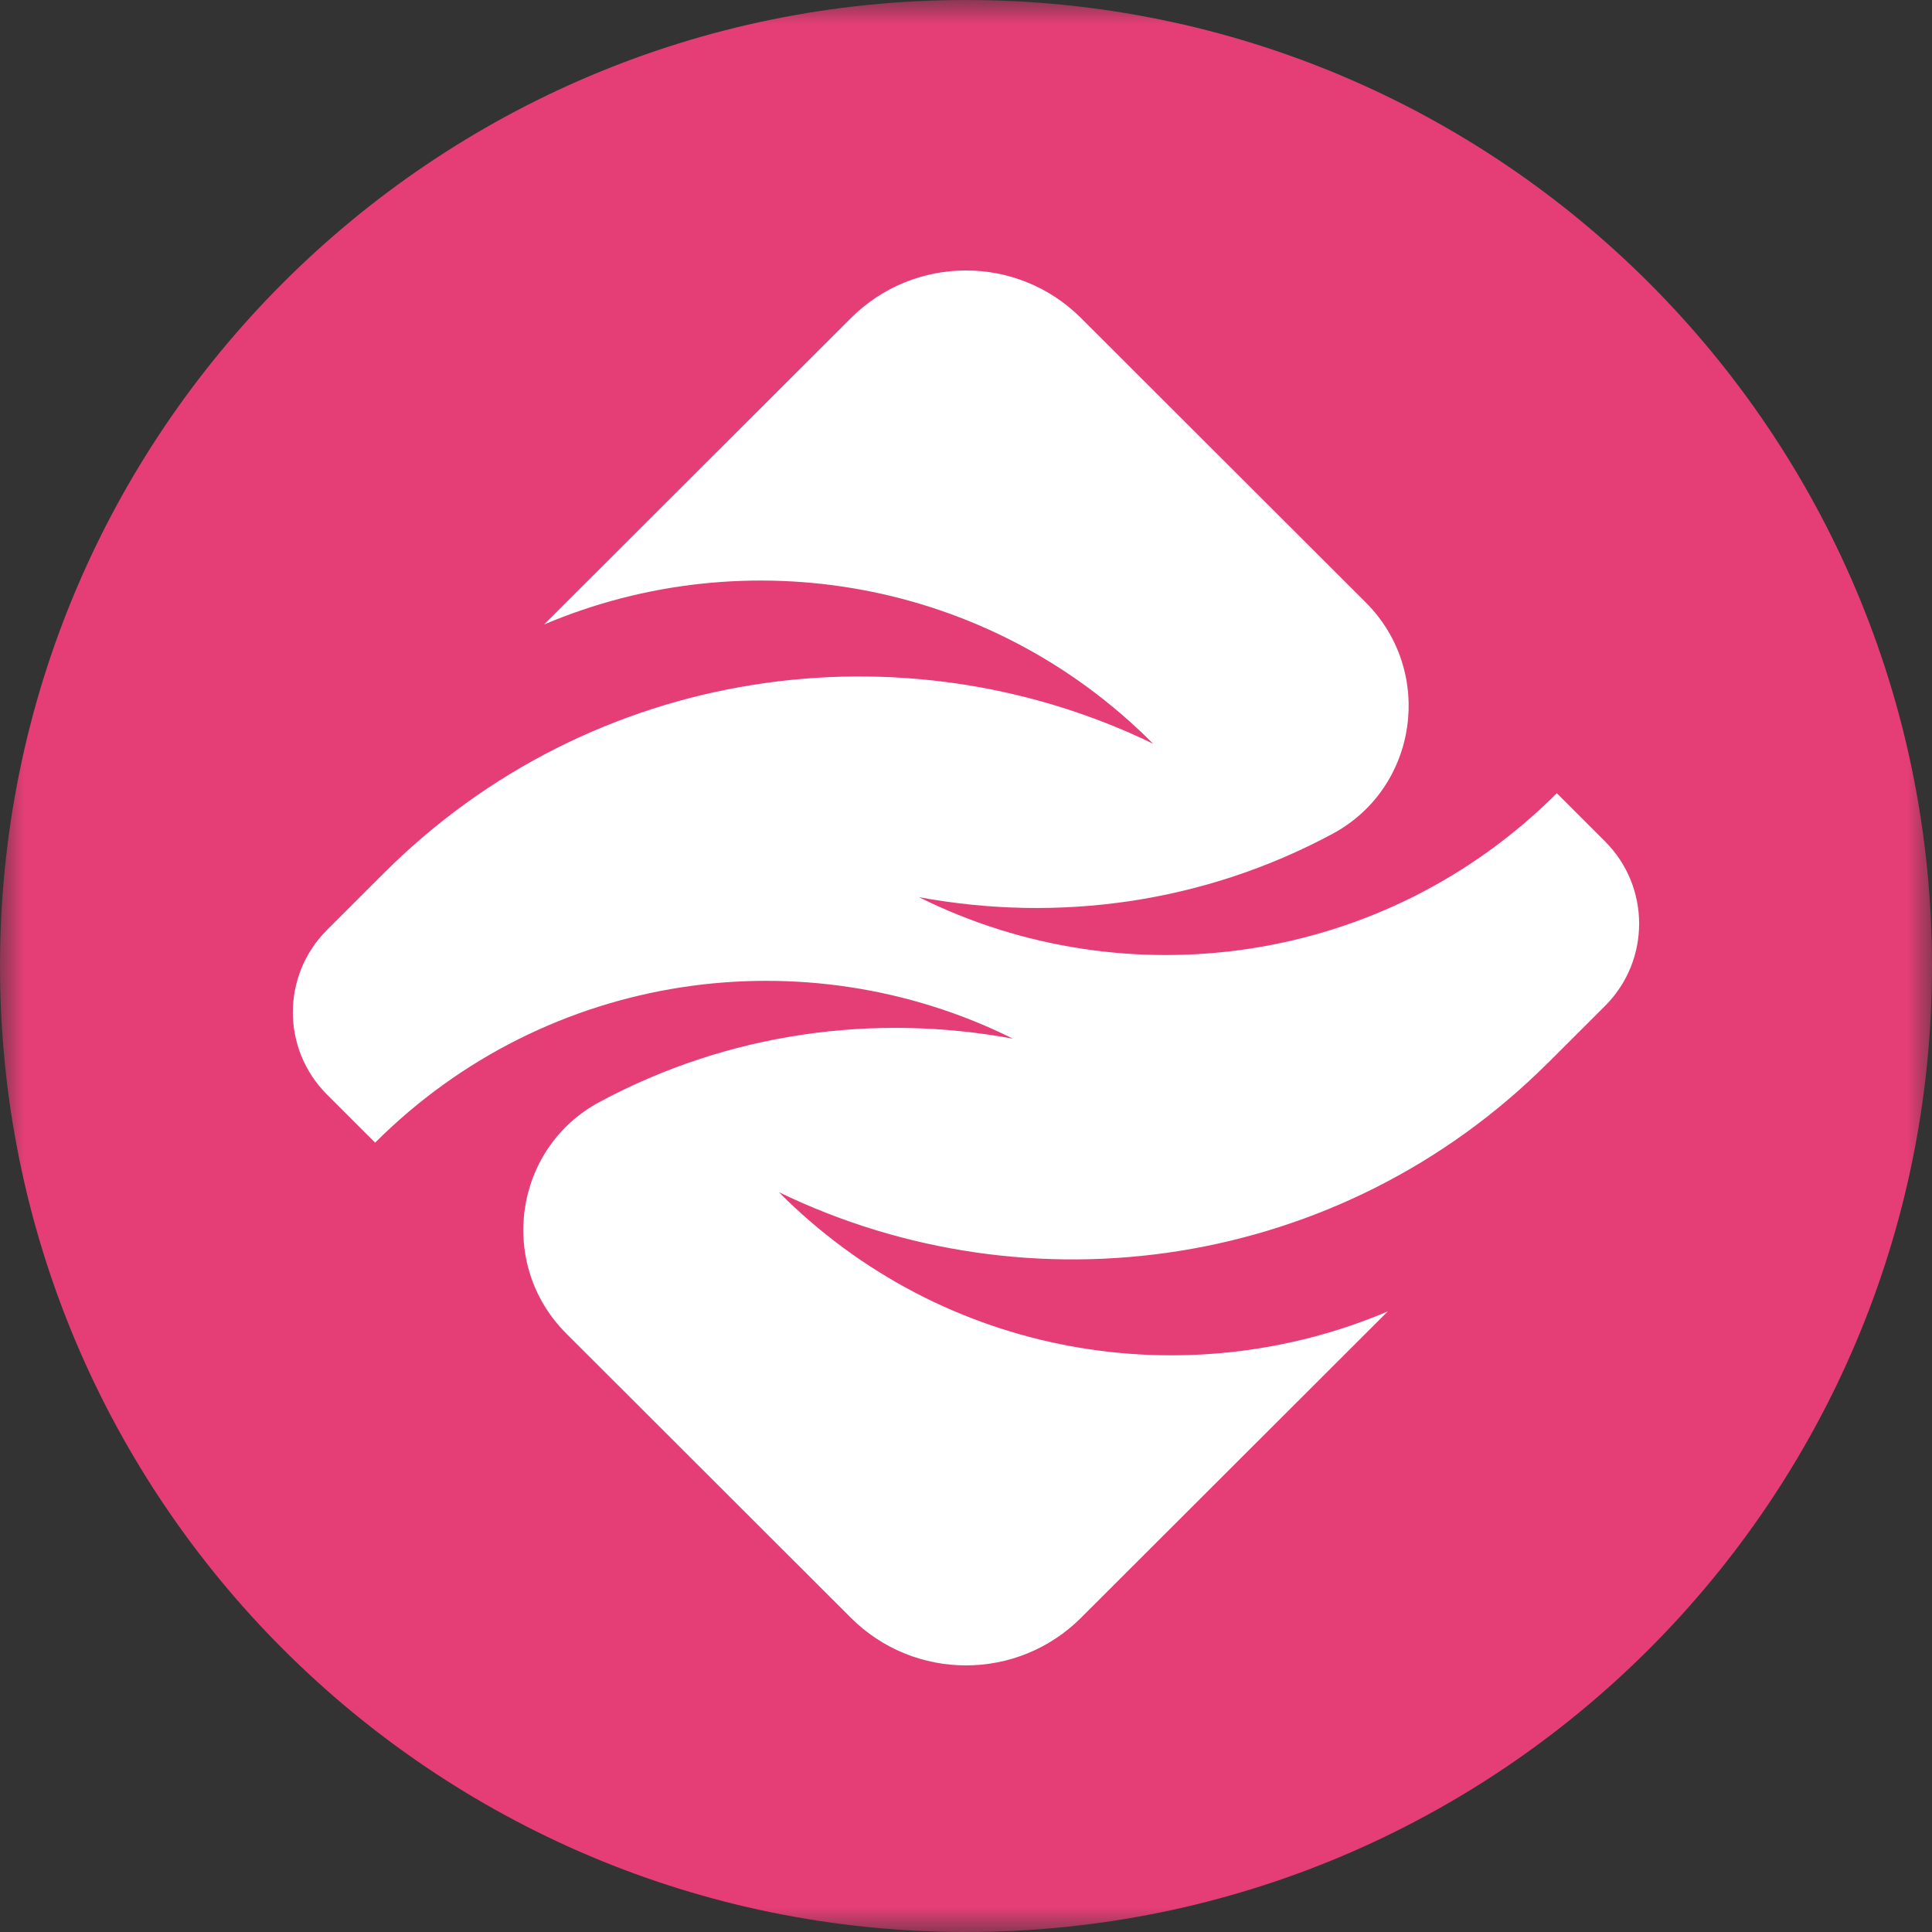 <svg width="40" height="40" viewBox="0 0 40 40" fill="none" xmlns="http://www.w3.org/2000/svg">
<rect x="0" y="0" width="40" height="40" fill="#333333" stroke="none"/>
<g clip-path="url(#clip0_1374_54)">
<mask id="mask0_1374_54" style="mask-type:luminance" maskUnits="userSpaceOnUse" x="0" y="0" width="40" height="40">
<path d="M40 0H0V40H40V0Z" fill="white"/>
</mask>
<g mask="url(#mask0_1374_54)">
<path d="M20 40C31.046 40 40 31.046 40 20C40 8.954 31.046 0 20 0C8.954 0 0 8.954 0 20C0 31.046 8.954 40 20 40Z" fill="#E53E76"/>
<path d="M32.052 22.003C32.382 21.673 32.808 21.248 33.23 20.827C34.172 19.886 34.172 18.361 33.23 17.42L32.232 16.423C28.659 19.992 23.312 20.709 19.026 18.575C21.923 19.11 24.926 18.693 27.586 17.265C29.366 16.309 29.704 13.898 28.275 12.471L22.383 6.586C21.067 5.271 18.933 5.271 17.617 6.586L11.266 12.929C15.448 11.154 20.472 11.977 23.874 15.398C18.685 12.882 12.256 13.775 7.948 18.077C7.617 18.407 7.192 18.833 6.769 19.255C5.828 20.196 5.828 21.72 6.769 22.66L7.767 23.657C11.34 20.088 16.687 19.371 20.973 21.505C18.076 20.97 15.074 21.387 12.413 22.815C10.633 23.771 10.295 26.182 11.724 27.609L17.616 33.494C18.932 34.809 21.066 34.809 22.382 33.494L28.733 27.151C24.551 28.926 19.527 28.103 16.125 24.682C21.314 27.198 27.742 26.305 32.051 22.003L32.052 22.003Z" fill="white"/>
</g>
</g>
<defs>
<clipPath id="clip0_1374_54">
<rect width="40" height="40" fill="white"/>
</clipPath>
</defs>
</svg>
